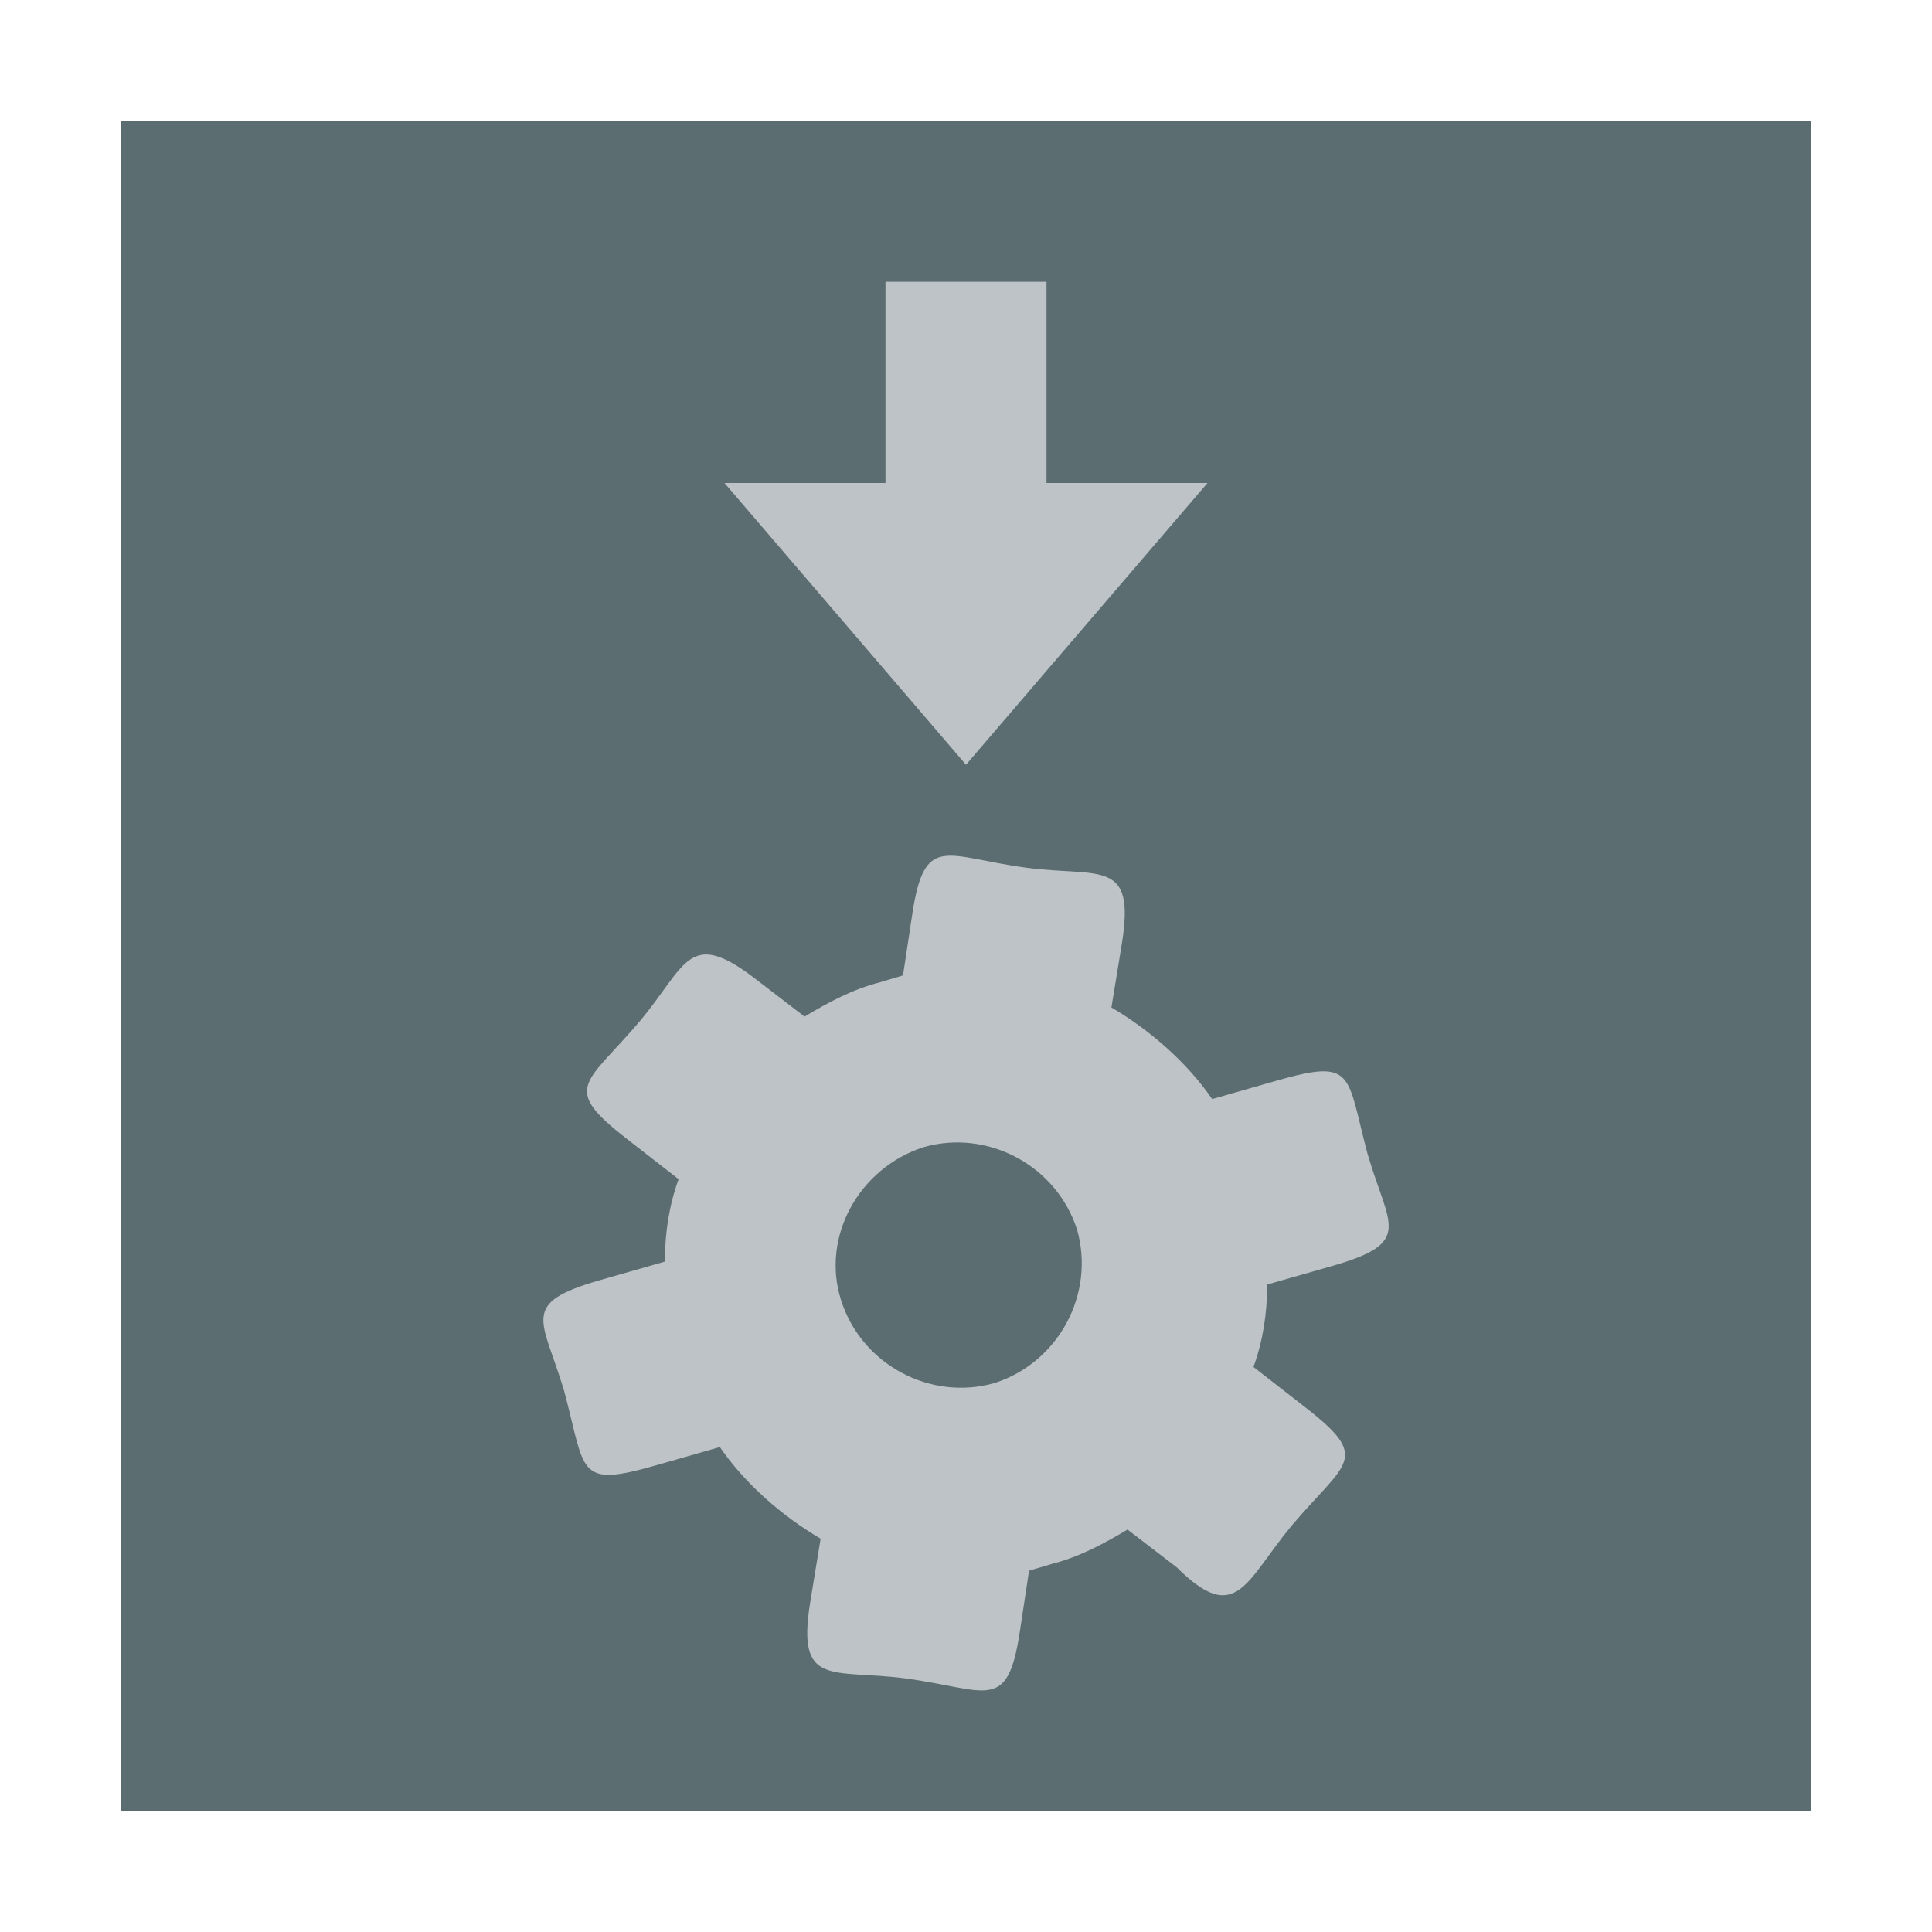 <svg width="48" version="1.1" xmlns="http://www.w3.org/2000/svg" height="48">
<rect width="42" x="3" y="3" height="42" style="fill:#5b6d71;fill-rule:evenodd"/>
<g style="fill:#bdc3c7">
<path d="m 33.985,28.7 c -0.541,-2.023 -0.301,-2.413 -2.276,-1.849 l -1.593,.455 c -0.626,-0.91 -1.536,-1.707 -2.503,-2.276 l .256,-1.565 c 0.352,-2.15 -0.534,-1.668 -2.361,-1.906 -2.036,-0.272 -2.536,-0.879 -2.845,1.166 l -.228,1.508 c -0.171,0.057 -0.398,0.114 -0.569,0.171 -0.683,0.171 -1.309,0.512 -1.877,0.853 l -1.223,-.939 c -1.652,-1.268 -1.704,-0.356 -2.845,1.024 -1.364,1.613 -2.009,1.662 -0.341,2.958 l 1.28,.996 c -0.228,0.626 -0.341,1.309 -0.341,2.048 l -1.593,.455 c -2.047,0.585 -1.442,0.966 -0.91,2.759 0.541,2.023 0.301,2.413 2.276,1.849 l 1.593,-.455 c 0.626,0.91 1.536,1.707 2.503,2.276 l -.256,1.565 c -0.352,2.15 0.534,1.668 2.361,1.906 2.036,0.272 2.536,0.879 2.845,-1.166 l .228,-1.508 c 0.171,-0.057 0.398,-0.114 0.569,-0.171 0.683,-0.171 1.309,-0.512 1.878,-0.853 l 1.223,.939 c 1.477,1.468 1.704,0.356 2.845,-1.024 1.364,-1.613 2.009,-1.662 0.341,-2.958 l -1.28,-.996 c 0.228,-0.626 0.341,-1.309 0.341,-2.048 l 1.593,-.455 c 2.047,-0.585 1.442,-0.966 0.91,-2.759 z  m -9.274,5.661 c -1.593,0.455 -3.3,-0.455 -3.812,-2.048 -0.512,-1.593 0.455,-3.3 2.048,-3.812 1.593,-0.455 3.3,0.455 3.812,2.048 0.455,1.593 -0.455,3.3 -2.048,3.812 z "/>
<path d="m 22,7 v 5 h -4 l 6,7 6,-7 H 26 V 7 Z"/>
</g>
</svg>
